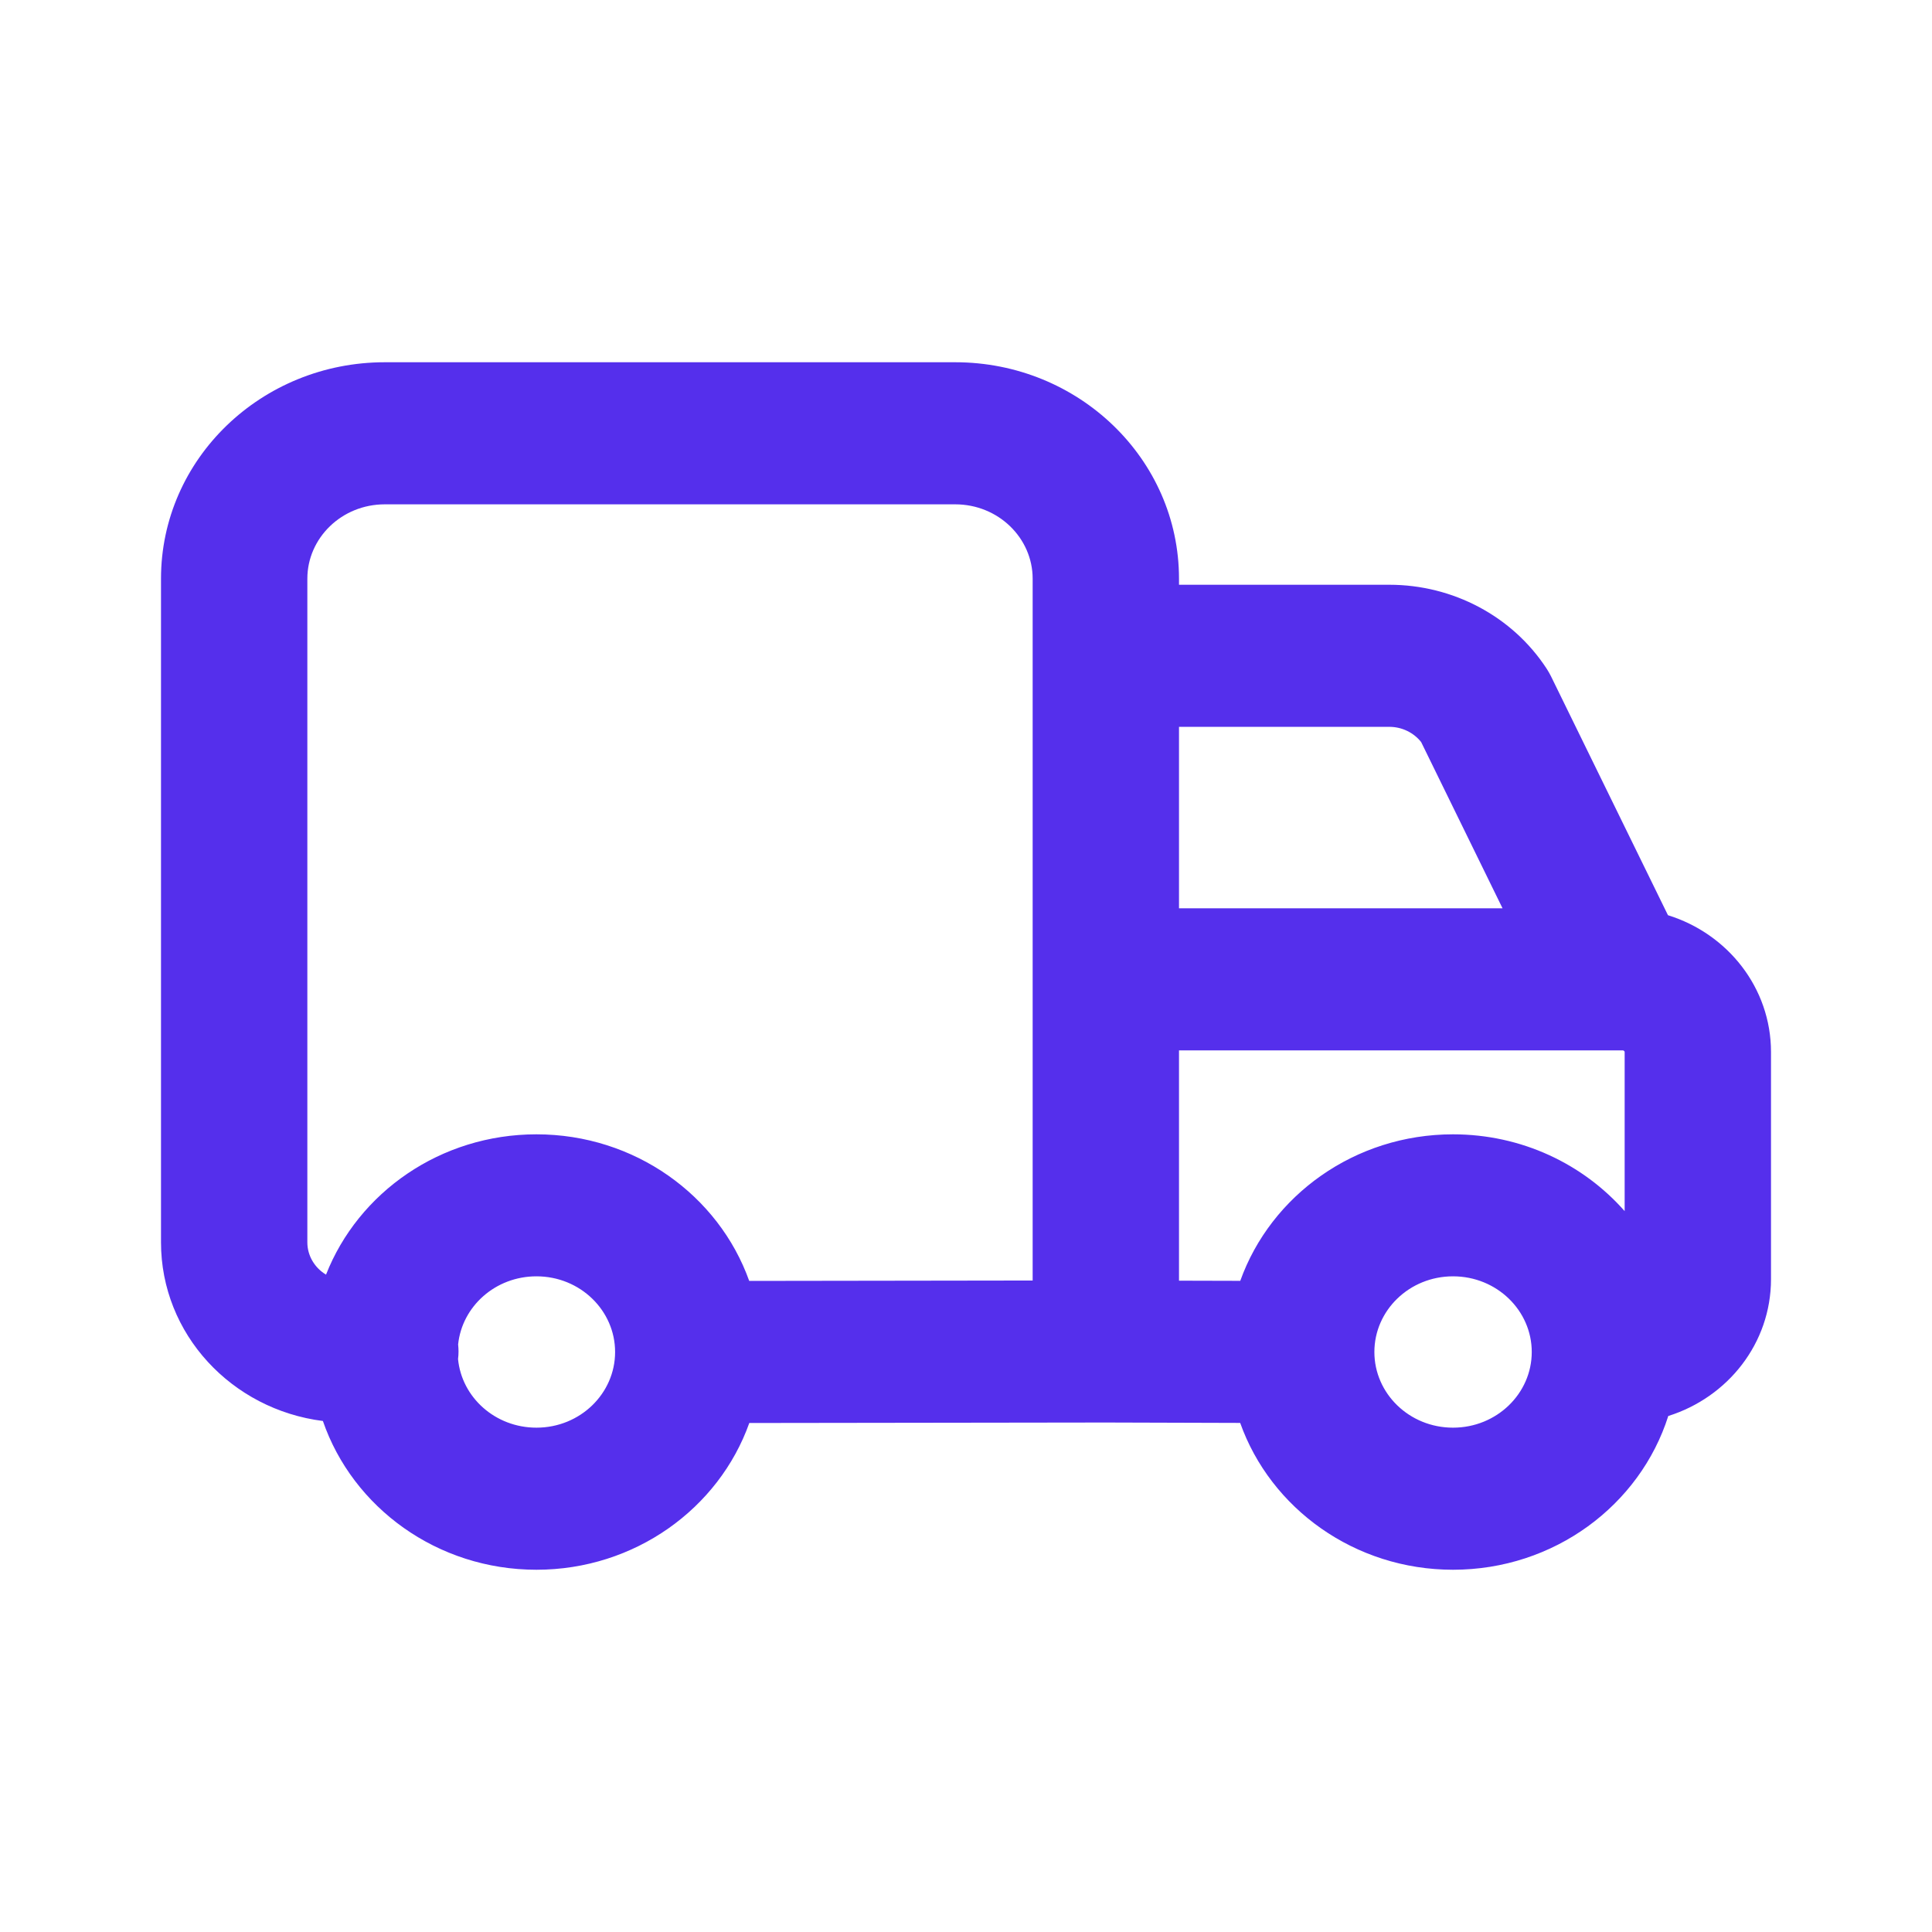 <svg width="24" height="24" viewBox="0 0 24 24" fill="none" xmlns="http://www.w3.org/2000/svg">
<g id="Icon=delivery">
<path id="Vector" fill-rule="evenodd" clip-rule="evenodd" d="M11.866 6.265C12.401 6.265 12.828 6.683 12.828 7.189V15.907L9.307 15.912C8.928 14.85 7.885 14.091 6.664 14.091C5.472 14.091 4.451 14.813 4.05 15.834C3.91 15.75 3.818 15.6 3.818 15.433V7.189C3.818 6.683 4.245 6.265 4.78 6.265H11.866ZM4.011 17.652C2.879 17.509 2 16.574 2 15.433V7.189C2 5.7 3.249 4.5 4.78 4.5H11.866C13.397 4.5 14.646 5.7 14.646 7.189V7.264H17.258C18.05 7.264 18.788 7.656 19.212 8.305C19.232 8.336 19.25 8.367 19.266 8.399L20.72 11.369C21.461 11.599 22 12.271 22 13.069V15.89C22 16.687 21.463 17.358 20.724 17.59C20.372 18.698 19.306 19.5 18.05 19.5C16.828 19.5 15.784 18.739 15.406 17.676L13.738 17.671L9.308 17.677C8.93 18.739 7.886 19.5 6.664 19.5C5.432 19.5 4.382 18.728 4.011 17.652ZM5.691 16.701C5.694 16.73 5.696 16.759 5.696 16.788C5.696 16.82 5.694 16.852 5.69 16.883C5.736 17.358 6.151 17.735 6.664 17.735C7.208 17.735 7.641 17.31 7.641 16.795C7.641 16.28 7.208 15.855 6.664 15.855C6.153 15.855 5.74 16.229 5.691 16.701ZM14.646 15.909V13.048H20.155C20.161 13.048 20.165 13.049 20.167 13.05C20.17 13.051 20.173 13.053 20.176 13.056C20.178 13.059 20.18 13.061 20.181 13.063C20.181 13.064 20.182 13.065 20.182 13.069V15.045C19.668 14.461 18.903 14.091 18.05 14.091C16.829 14.091 15.787 14.85 15.407 15.911L14.646 15.909ZM14.646 11.283V9.029H17.258C17.416 9.029 17.561 9.101 17.654 9.218L18.665 11.283H14.646ZM18.05 15.855C18.594 15.855 19.028 16.28 19.028 16.795C19.028 17.31 18.594 17.735 18.05 17.735C17.506 17.735 17.073 17.31 17.073 16.795C17.073 16.28 17.506 15.855 18.05 15.855Z" fill="#552FEC"/>
</g>
</svg>

